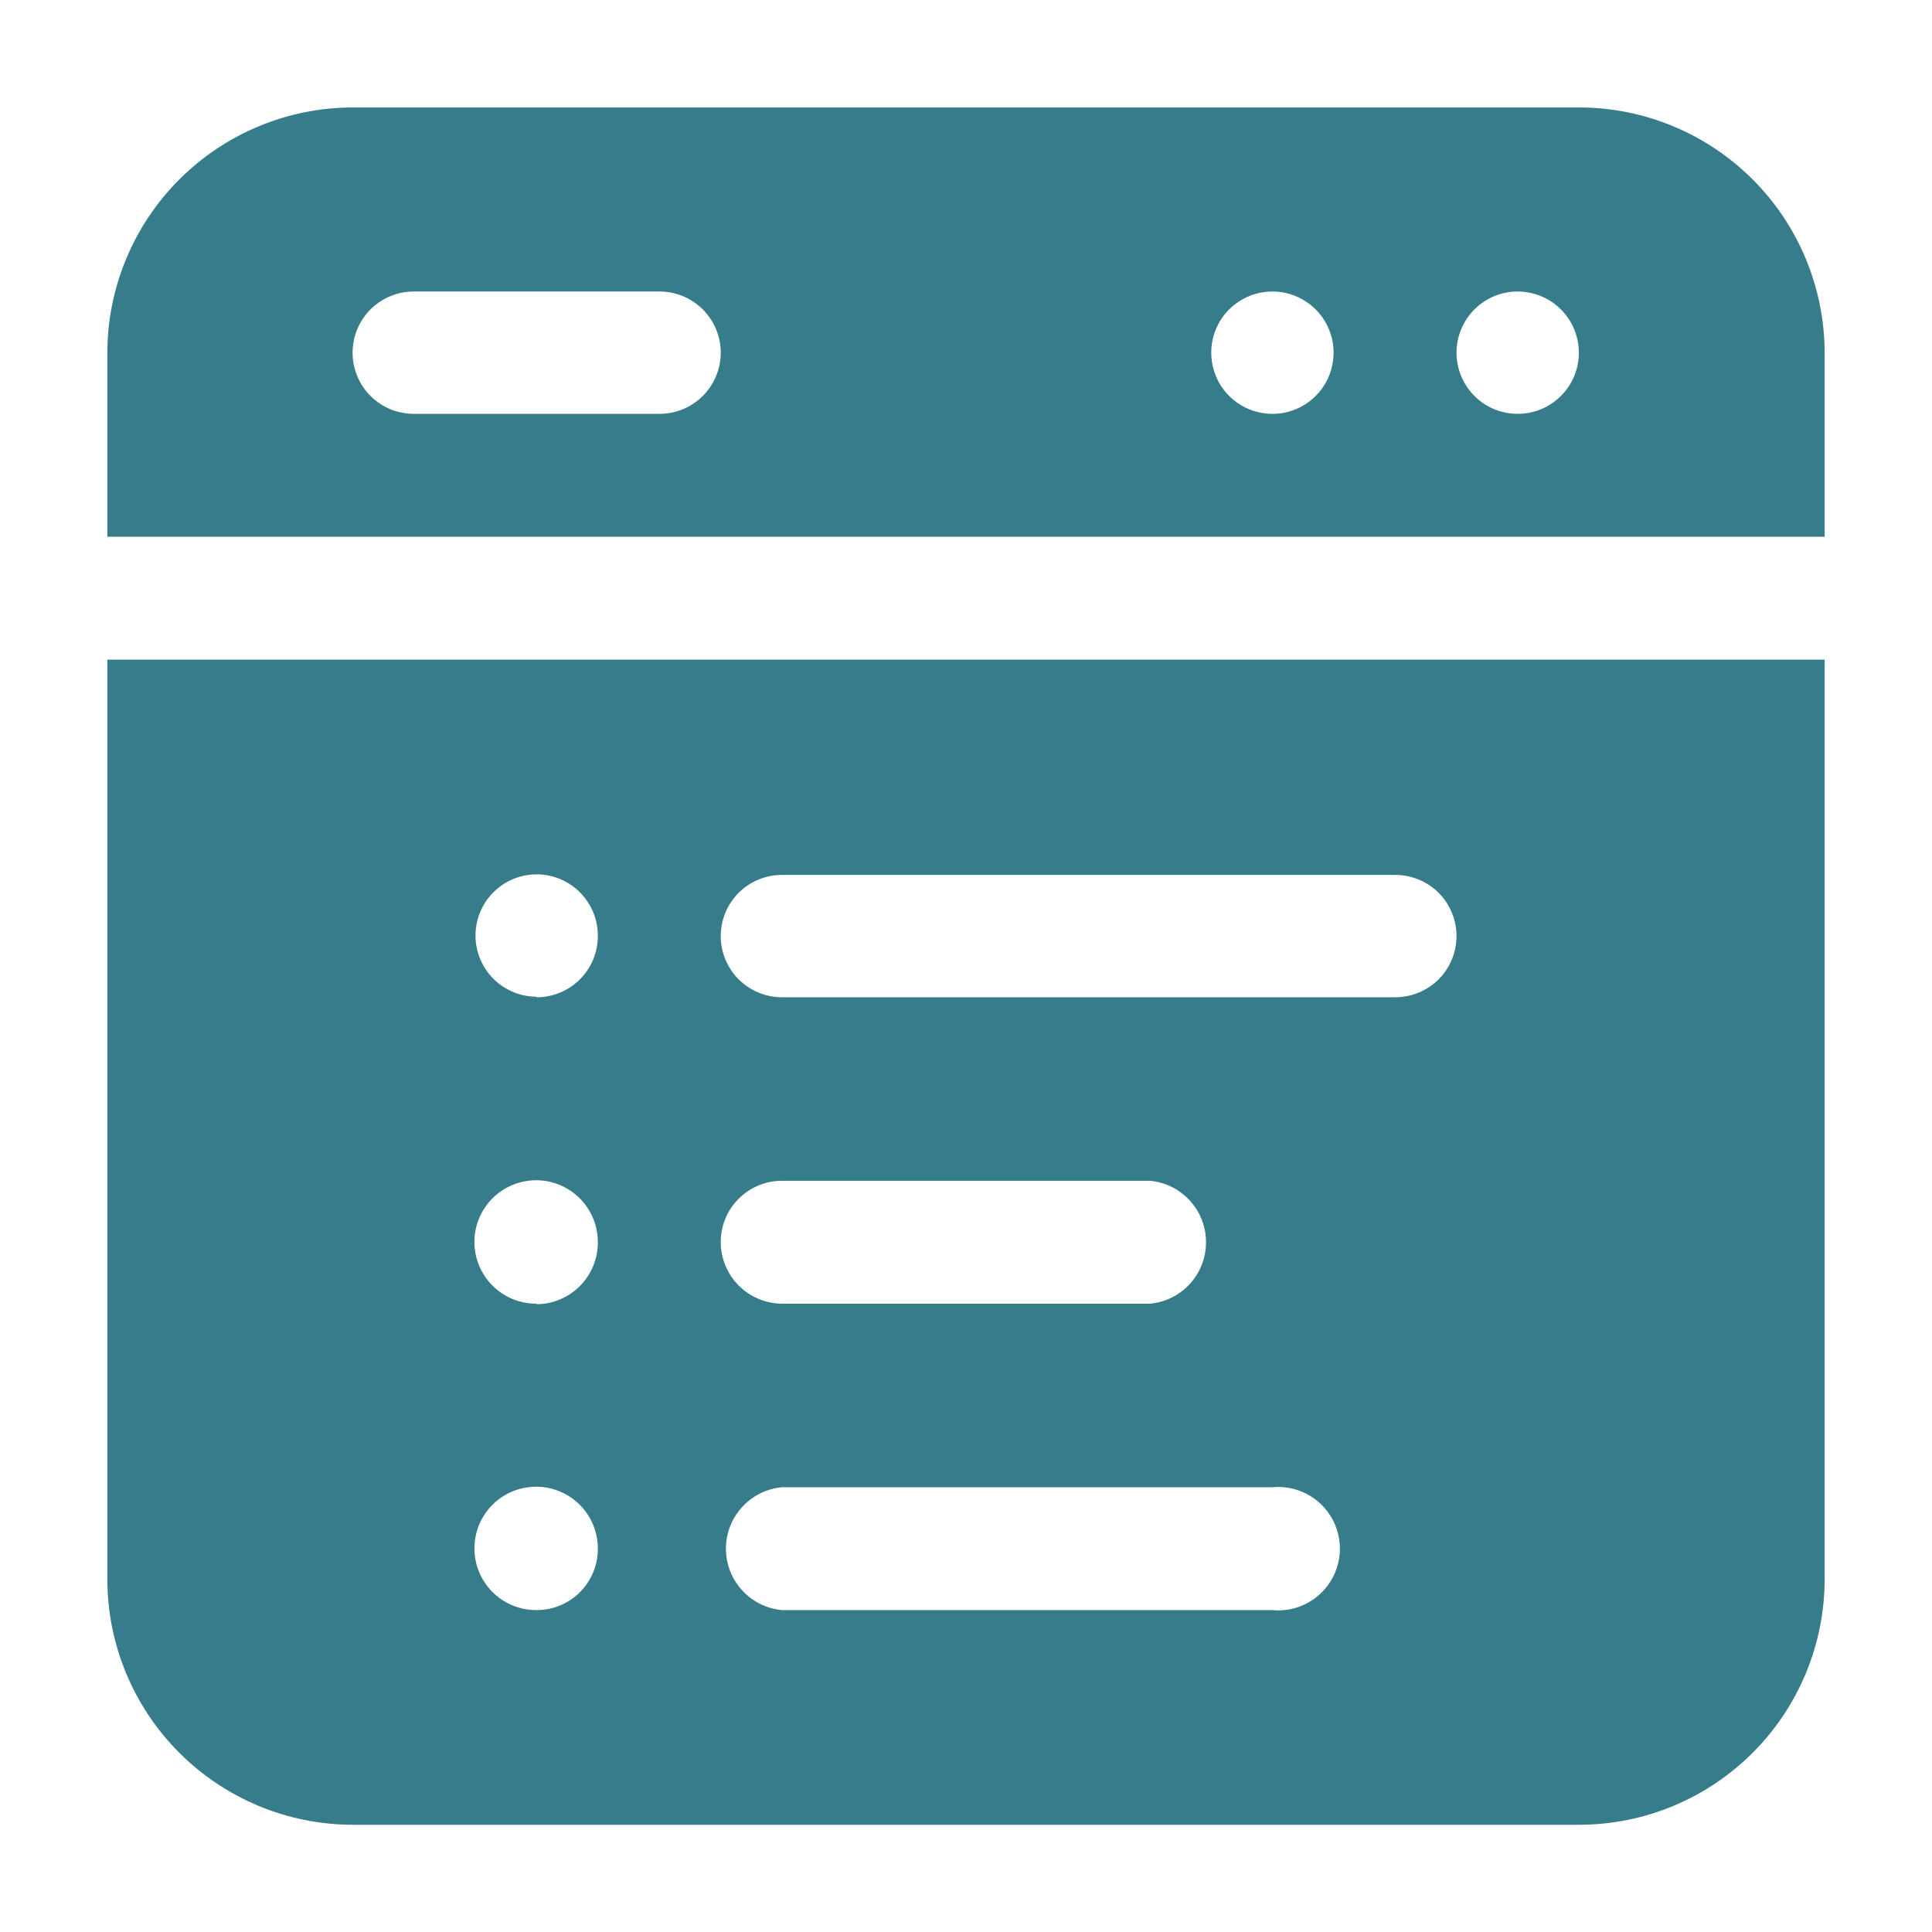 <svg width="34" height="34" viewBox="0 0 34 34" fill="none" xmlns="http://www.w3.org/2000/svg">
<path fill-rule="evenodd" clip-rule="evenodd" d="M32.111 11.609H1.889V27.797C1.891 28.941 2.347 30.038 3.156 30.846C3.964 31.655 5.061 32.111 6.205 32.113H27.795C28.939 32.111 30.035 31.655 30.844 30.846C31.653 30.038 32.108 28.941 32.111 27.797V11.609ZM9.444 28.335C9.229 28.337 9.017 28.275 8.837 28.156C8.657 28.038 8.517 27.868 8.433 27.669C8.35 27.471 8.328 27.251 8.369 27.04C8.411 26.828 8.514 26.634 8.667 26.481C8.819 26.329 9.014 26.225 9.225 26.184C9.437 26.142 9.656 26.164 9.855 26.248C10.054 26.331 10.223 26.472 10.342 26.652C10.46 26.832 10.523 27.043 10.521 27.259C10.521 27.544 10.408 27.818 10.206 28.02C10.004 28.222 9.73 28.335 9.444 28.335ZM9.444 22.943C9.229 22.945 9.018 22.883 8.838 22.764C8.658 22.646 8.518 22.477 8.434 22.279C8.35 22.081 8.328 21.862 8.368 21.651C8.409 21.439 8.512 21.245 8.663 21.092C8.815 20.939 9.008 20.835 9.219 20.792C9.43 20.749 9.649 20.77 9.848 20.852C10.047 20.934 10.217 21.073 10.337 21.252C10.457 21.431 10.521 21.641 10.521 21.857C10.522 21.999 10.495 22.141 10.442 22.273C10.388 22.405 10.309 22.526 10.21 22.627C10.11 22.729 9.99 22.81 9.859 22.866C9.728 22.922 9.587 22.951 9.444 22.952V22.943ZM9.444 17.541C9.231 17.541 9.023 17.477 8.846 17.359C8.669 17.241 8.531 17.073 8.45 16.876C8.368 16.679 8.347 16.463 8.388 16.254C8.43 16.045 8.532 15.853 8.683 15.703C8.833 15.552 9.025 15.449 9.234 15.408C9.443 15.366 9.66 15.388 9.856 15.469C10.053 15.551 10.221 15.689 10.339 15.866C10.458 16.043 10.521 16.251 10.521 16.464C10.522 16.606 10.495 16.747 10.442 16.879C10.388 17.011 10.309 17.13 10.209 17.231C10.109 17.332 9.99 17.412 9.858 17.467C9.727 17.522 9.586 17.55 9.444 17.55V17.541ZM22.393 28.335H13.76C13.491 28.31 13.241 28.186 13.059 27.985C12.876 27.785 12.775 27.525 12.775 27.254C12.775 26.984 12.876 26.723 13.059 26.523C13.241 26.323 13.491 26.198 13.76 26.173H22.393C22.543 26.159 22.695 26.176 22.838 26.224C22.982 26.272 23.113 26.349 23.225 26.451C23.337 26.553 23.426 26.677 23.487 26.815C23.548 26.953 23.58 27.103 23.58 27.254C23.58 27.405 23.548 27.555 23.487 27.693C23.426 27.831 23.337 27.955 23.225 28.057C23.113 28.159 22.982 28.236 22.838 28.284C22.695 28.332 22.543 28.35 22.393 28.335ZM12.684 21.866C12.682 21.724 12.709 21.583 12.763 21.451C12.816 21.319 12.896 21.2 12.996 21.099C13.096 20.998 13.215 20.918 13.346 20.863C13.477 20.808 13.618 20.78 13.76 20.78H20.239C20.509 20.805 20.759 20.93 20.941 21.13C21.123 21.33 21.224 21.591 21.224 21.861C21.224 22.132 21.123 22.393 20.941 22.593C20.759 22.793 20.509 22.918 20.239 22.943H13.76C13.476 22.94 13.203 22.826 13.002 22.625C12.8 22.423 12.686 22.151 12.684 21.866ZM24.555 17.55H13.76C13.475 17.55 13.201 17.436 12.999 17.235C12.797 17.033 12.684 16.759 12.684 16.473C12.684 16.188 12.797 15.914 12.999 15.712C13.201 15.51 13.475 15.397 13.76 15.397H24.555C24.841 15.397 25.115 15.51 25.317 15.712C25.519 15.914 25.632 16.188 25.632 16.473C25.632 16.759 25.519 17.033 25.317 17.235C25.115 17.436 24.841 17.55 24.555 17.55Z" fill="#377C8A"/>
<path fill-rule="evenodd" clip-rule="evenodd" d="M32.111 9.446V6.207C32.108 5.063 31.653 3.966 30.844 3.158C30.035 2.349 28.939 1.893 27.795 1.891H6.205C5.061 1.893 3.964 2.349 3.156 3.158C2.347 3.966 1.891 5.063 1.889 6.207V9.446H32.111ZM26.718 5.13C26.931 5.132 27.138 5.197 27.314 5.316C27.489 5.436 27.626 5.604 27.706 5.801C27.786 5.998 27.806 6.214 27.764 6.423C27.721 6.631 27.618 6.822 27.467 6.971C27.316 7.121 27.124 7.223 26.915 7.263C26.707 7.304 26.491 7.282 26.294 7.201C26.098 7.119 25.931 6.981 25.813 6.804C25.695 6.627 25.632 6.419 25.632 6.207C25.632 6.065 25.66 5.924 25.715 5.793C25.77 5.661 25.85 5.542 25.951 5.442C26.052 5.342 26.172 5.263 26.303 5.209C26.435 5.156 26.576 5.129 26.718 5.13ZM22.393 5.13C22.605 5.13 22.814 5.193 22.991 5.312C23.168 5.43 23.306 5.598 23.387 5.795C23.469 5.991 23.49 6.208 23.448 6.417C23.407 6.626 23.305 6.817 23.154 6.968C23.003 7.119 22.811 7.221 22.603 7.263C22.394 7.304 22.177 7.283 21.98 7.201C21.784 7.12 21.616 6.982 21.497 6.805C21.379 6.628 21.316 6.42 21.316 6.207C21.316 5.921 21.429 5.647 21.631 5.445C21.833 5.244 22.107 5.13 22.393 5.13ZM7.281 5.13H11.607C11.893 5.13 12.166 5.244 12.368 5.445C12.57 5.647 12.684 5.921 12.684 6.207C12.684 6.492 12.57 6.766 12.368 6.968C12.166 7.17 11.893 7.283 11.607 7.283H7.281C6.996 7.283 6.722 7.17 6.52 6.968C6.318 6.766 6.205 6.492 6.205 6.207C6.205 5.921 6.318 5.647 6.52 5.445C6.722 5.244 6.996 5.13 7.281 5.13Z" fill="#377C8A"/>
</svg>
